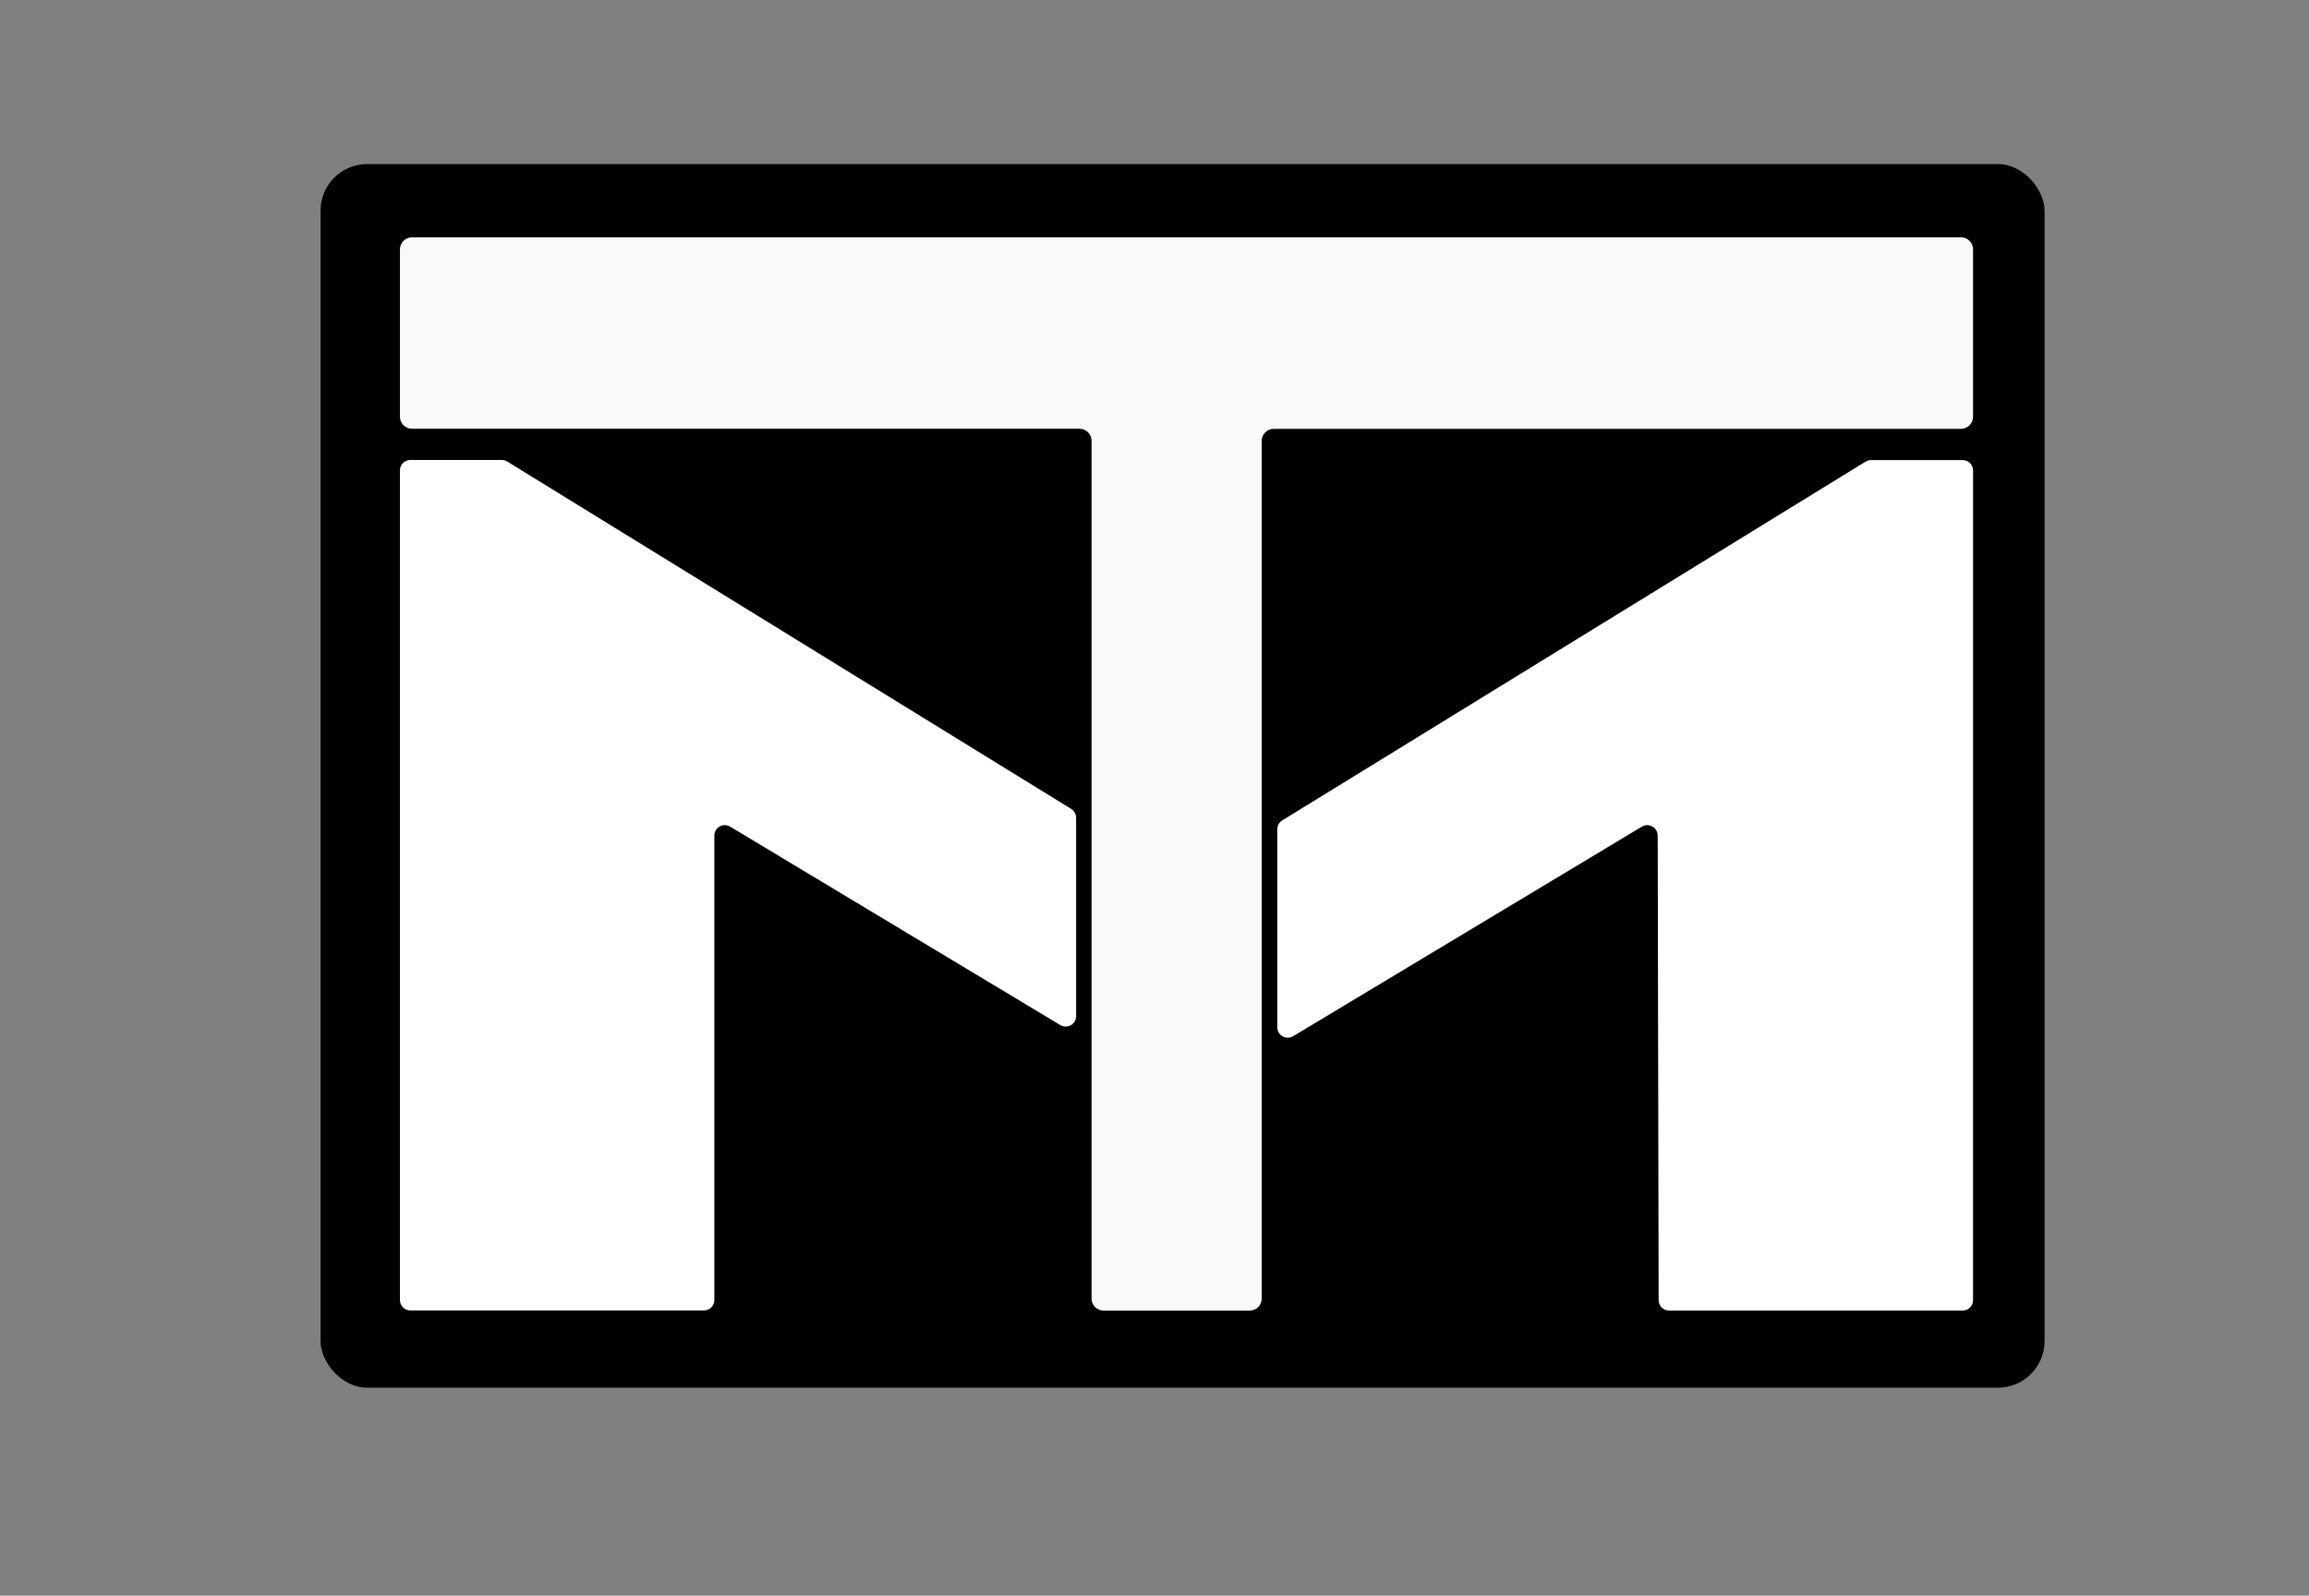<?xml version="1.0" encoding="UTF-8"?>
<svg id="Layer_1" data-name="Layer 1" xmlns="http://www.w3.org/2000/svg" viewBox="0 0 269.22 186.04">
  <rect x="0" y="0" width="269.22" height="186.04" fill="#808080" stroke="none"/>
  <defs>
    <style>
      .cls-1 {
        fill: #fff;
      }

      .cls-2 {
        fill: #f9f9fa;
      }
    </style>
  </defs>
  <rect x="37.37" y="19.13" width="201.02" height="142.67" rx="5.45" ry="5.45"/>
  <path class="cls-1" d="M125.47,118.49v-23.15c0-.42-.22-.81-.58-1.03L59.14,53.81c-.19-.12-.41-.18-.64-.18h-10.66c-.67,0-1.21,.54-1.21,1.21v96.74c0,.67,.54,1.21,1.21,1.21h34.24c.67,0,1.21-.54,1.21-1.21v-54.16c0-.94,1.03-1.52,1.84-1.04l38.5,23.14c.81,.49,1.84-.1,1.84-1.04Z"/>
  <path class="cls-1" d="M217.54,53.81l-68.03,41.84c-.36,.22-.58,.61-.58,1.03v23.1c0,.94,1.03,1.52,1.84,1.04l40.67-24.44c.81-.48,1.83,.1,1.84,1.04l.11,54.17c0,.67,.54,1.21,1.21,1.21h34.24c.67,0,1.21-.54,1.21-1.21V54.85c0-.67-.54-1.21-1.21-1.21h-10.67c-.22,0-.44,.06-.63,.18Z"/>
  <path class="cls-2" d="M230.05,29.08v19.51c0,.78-.63,1.41-1.41,1.41h-80.12c-.78,0-1.41,.63-1.41,1.41v99.99c0,.78-.63,1.41-1.41,1.41h-17.02c-.78,0-1.41-.63-1.41-1.41V51.4c0-.78-.63-1.41-1.41-1.41H48.04c-.78,0-1.41-.63-1.41-1.41V29.08c0-.78,.63-1.41,1.41-1.41H228.64c.78,0,1.41,.63,1.41,1.41Z"/>
</svg>